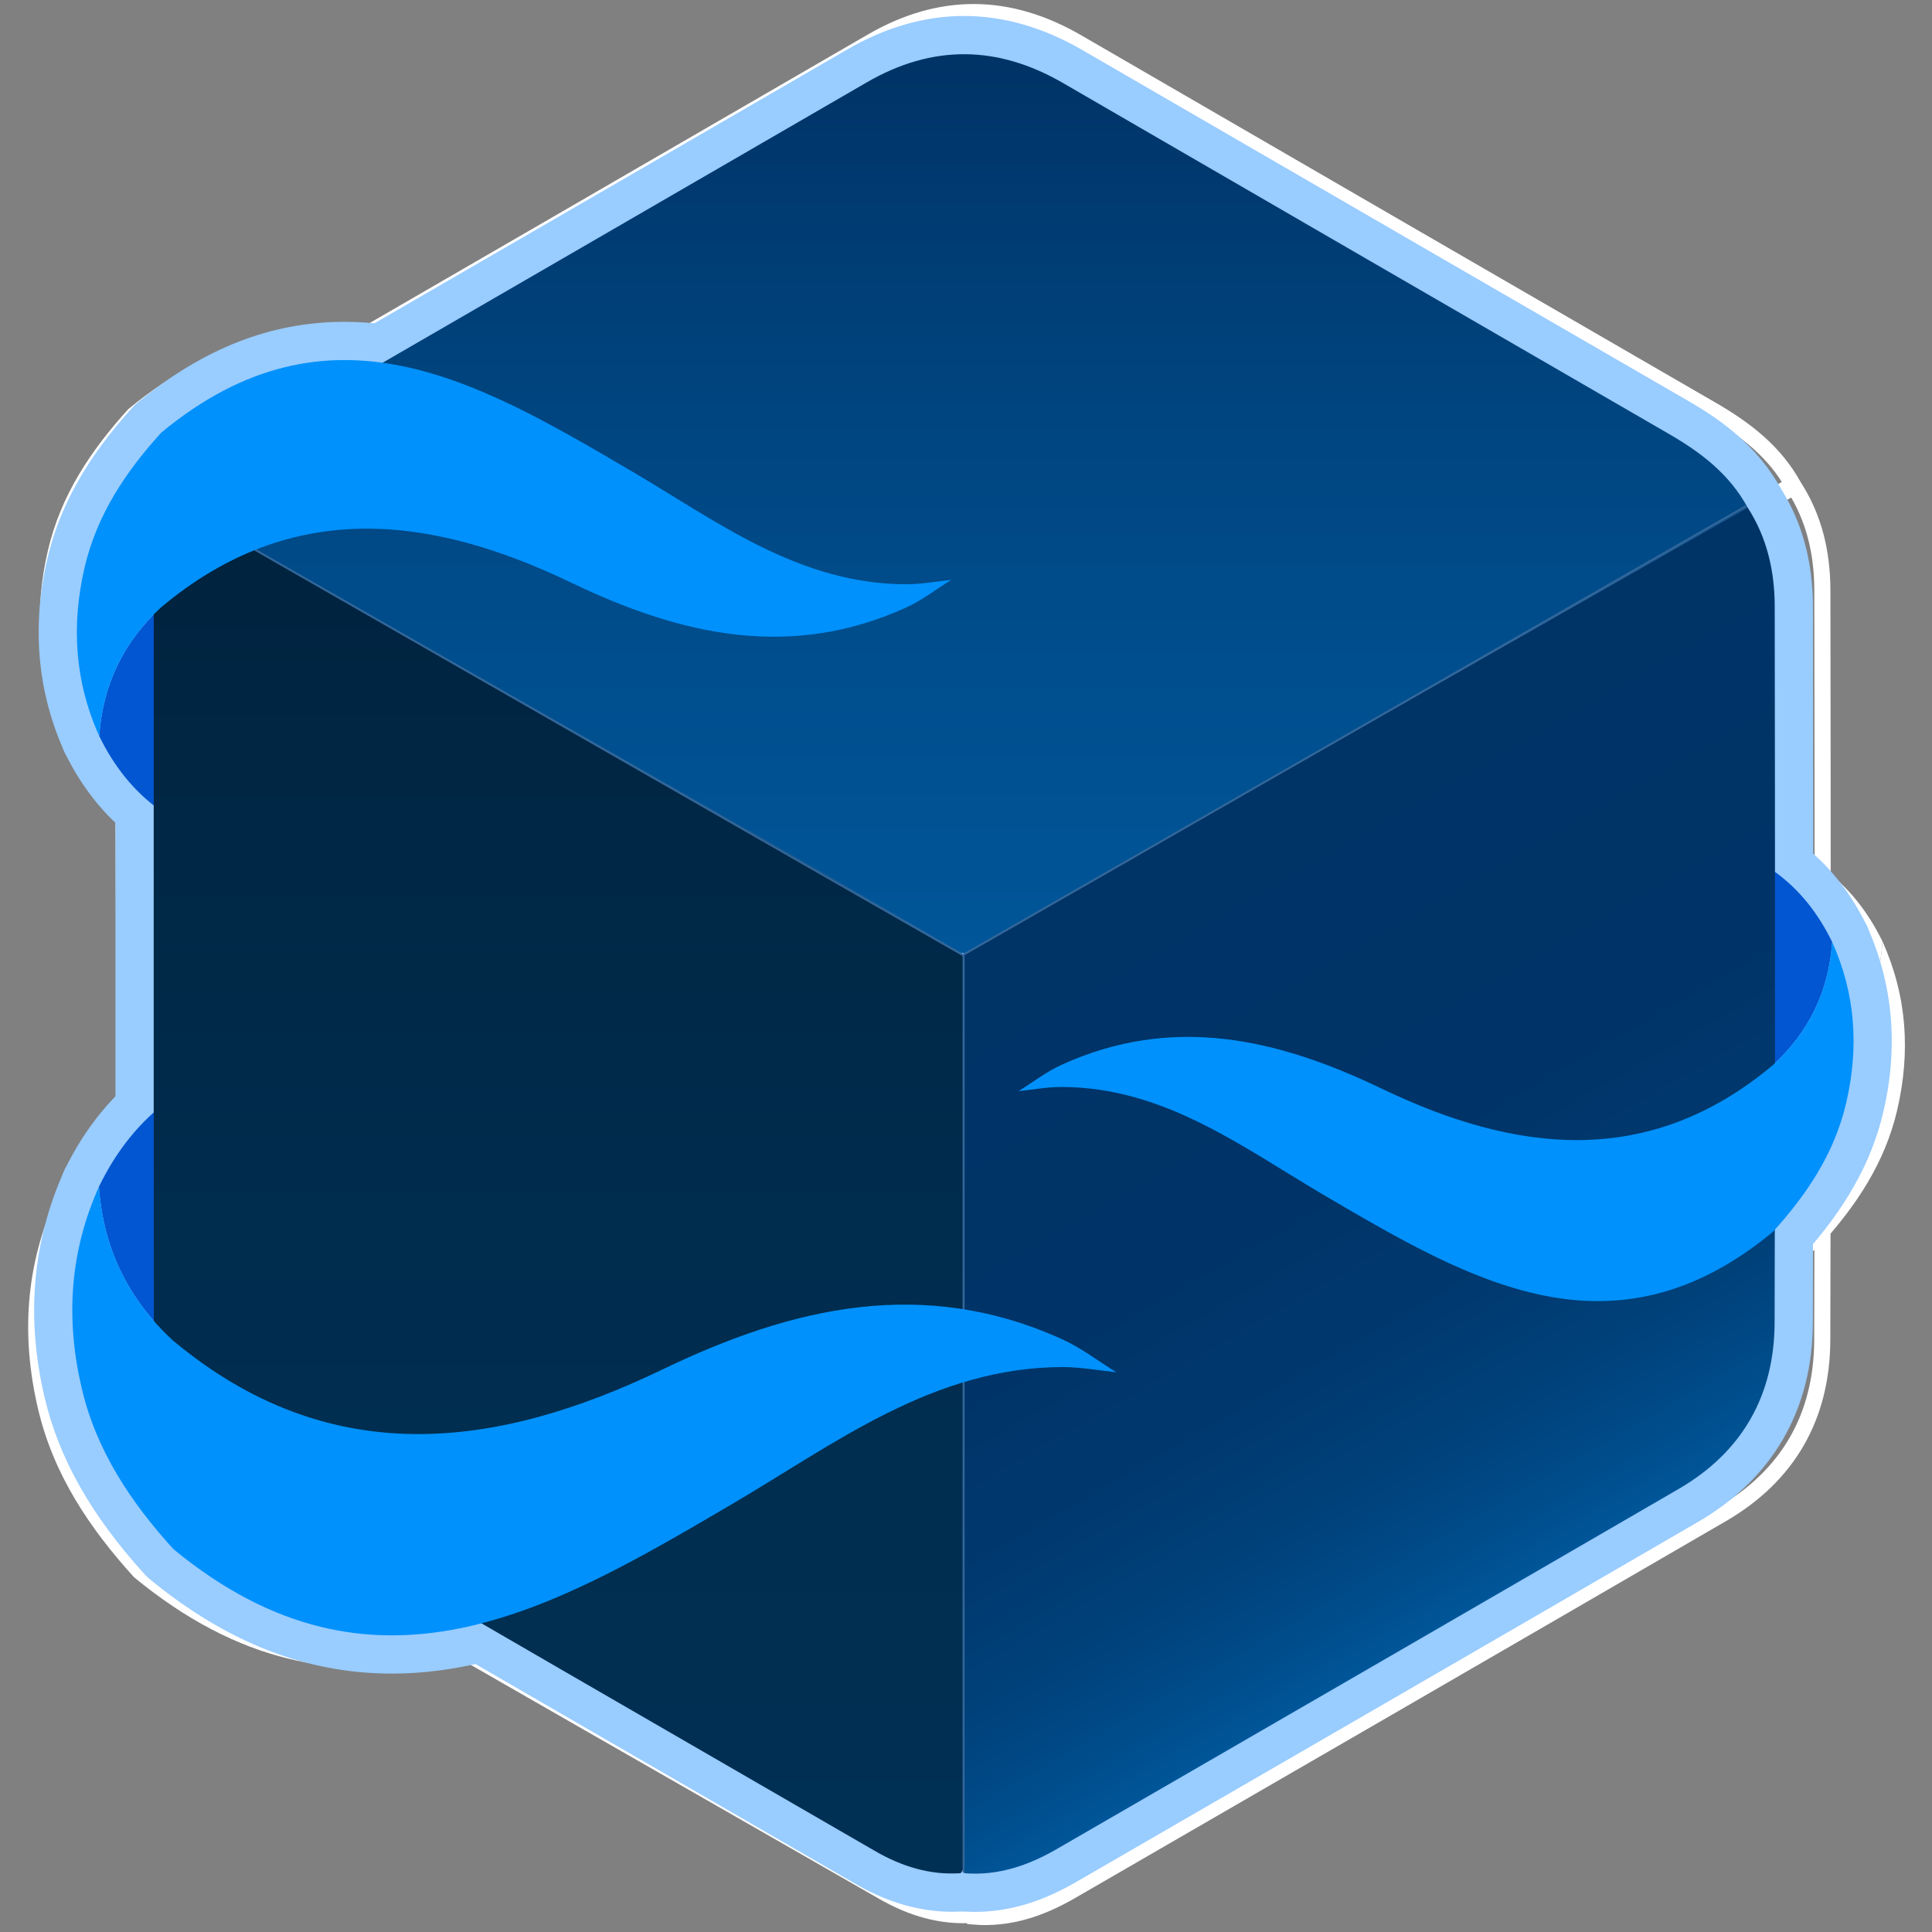 <?xml version="1.0"?>
<svg version="1.1" xmlns="http://www.w3.org/2000/svg" xmlns:xlink="http://www.w3.org/1999/xlink" width="480" height="480">
    <rect width="100%" height="100%" fill="#808080" stroke="none"/>
    <desc iVinci="yes" version="4.6" gridStep="20" showGrid="no" snapToGrid="no" codePlatform="0"/>
    <g id="Layer1" name="Layer 1" opacity="1">
        <g id="Shape1">
            <desc shapeID="1" type="0" basicInfo-basicType="0" basicInfo-roundedRectRadius="12" basicInfo-polygonSides="6" basicInfo-starPoints="5" bounding="rect(-7.878,-25.896,15.755,51.793)" text="" font-familyName="" font-pixelSize="20" font-bold="0" font-underline="0" font-alignment="1" strokeStyle="0" markerStart="0" markerEnd="0" shadowEnabled="0" shadowOffsetX="0" shadowOffsetY="2" shadowBlur="4" shadowOpacity="160" blurEnabled="0" blurRadius="4" transform="matrix(0.974,0,0,0.974,460.034,240.683)" pers-center="0,0" pers-size="0,0" pers-start="0,0" pers-end="0,0" locked="0" mesh="" flag=""/>
            <path id="shapePath1" d="M467.709,233.933 C466.842,246.638 461.706,257.282 452.358,265.915 C452.408,249.096 452.447,232.268 452.499,215.451 C459.226,220.24 464.113,226.562 467.709,233.933 Z" style="stroke:none;fill-rule:evenodd;fill:#ffffff;fill-opacity:1;"/>
        </g>
        <g id="Shape2">
            <desc shapeID="2" type="0" basicInfo-basicType="0" basicInfo-roundedRectRadius="12" basicInfo-polygonSides="6" basicInfo-starPoints="5" bounding="rect(-8.248,-27.116,16.496,54.233)" text="" font-familyName="" font-pixelSize="20" font-bold="0" font-underline="0" font-alignment="1" strokeStyle="0" markerStart="0" markerEnd="0" shadowEnabled="0" shadowOffsetX="0" shadowOffsetY="2" shadowBlur="4" shadowOpacity="160" blurEnabled="0" blurRadius="4" transform="matrix(0.974,0,0,0.974,23.75,173.554)" pers-center="0,0" pers-size="0,0" pers-start="0,0" pers-end="0,0" locked="0" mesh="" flag=""/>
            <path id="shapePath2" d="M15.714,180.619 C16.618,167.315 21.999,156.169 31.787,147.134 C31.734,164.743 31.695,182.364 31.642,199.975 C24.595,194.955 19.481,188.336 15.714,180.619 Z" style="stroke:none;fill-rule:evenodd;fill:#ffffff;fill-opacity:1;"/>
        </g>
        <g id="Shape3">
            <desc shapeID="3" type="0" basicInfo-basicType="0" basicInfo-roundedRectRadius="12" basicInfo-polygonSides="6" basicInfo-starPoints="5" bounding="rect(-9.862,-32.372,19.724,64.744)" text="" font-familyName="" font-pixelSize="20" font-bold="0" font-underline="0" font-alignment="1" strokeStyle="0" markerStart="0" markerEnd="0" shadowEnabled="0" shadowOffsetX="0" shadowOffsetY="2" shadowBlur="4" shadowOpacity="160" blurEnabled="0" blurRadius="4" transform="matrix(0.974,0,0,0.974,23.395,306.024)" pers-center="0,0" pers-size="0,0" pers-start="0,0" pers-end="0,0" locked="0" mesh="" flag=""/>
            <path id="shapePath3" d="M13.787,297.588 C14.882,313.486 21.315,326.779 33.004,337.565 C32.931,316.544 32.86,295.496 32.77,274.483 C24.374,280.479 18.256,288.371 13.787,297.588 Z" style="stroke:none;fill-rule:evenodd;fill:#ffffff;fill-opacity:1;"/>
        </g>
        <g id="Shape4">
            <desc shapeID="4" type="0" basicInfo-basicType="0" basicInfo-roundedRectRadius="12" basicInfo-polygonSides="6" basicInfo-starPoints="5" bounding="rect(-108.885,-181.865,217.771,363.731)" text="" font-familyName="" font-pixelSize="20" font-bold="0" font-underline="0" font-alignment="1" strokeStyle="0" markerStart="0" markerEnd="0" shadowEnabled="0" shadowOffsetX="0" shadowOffsetY="2" shadowBlur="4" shadowOpacity="160" blurEnabled="0" blurRadius="4" transform="matrix(0.974,0,0,0.974,136.553,298.618)" pers-center="0,0" pers-size="0,0" pers-start="0,0" pers-end="0,0" locked="0" mesh="" flag=""/>
            <path id="shapePath4" d="M241.749,475.729 C233.727,476.301 226.348,473.995 219.494,470.071 C165.127,438.967 110.782,407.815 56.47,376.613 C39.832,367.045 31.377,352.37 31.276,332.953 C30.947,271.043 30.734,209.134 30.463,147.225 C30.422,137.972 32.418,129.296 37.342,121.42 C38.064,121.771 38.806,122.083 39.505,122.475 C91.703,151.917 143.91,181.347 196.089,210.824 C211.02,219.255 225.875,227.826 240.762,236.339 C241.017,236.672 241.272,237.016 241.516,237.349 C241.571,238.662 241.673,239.976 241.678,241.291 C242.002,317.742 242.323,394.199 242.644,470.658 C242.649,471.968 242.558,473.277 242.52,474.596 C242.263,474.962 242.006,475.35 241.749,475.729 Z" style="stroke:#ffffff;stroke-opacity:1;stroke-width:4;stroke-linejoin:miter;stroke-miterlimit:2;stroke-linecap:butt;fill:none;"/>
        </g>
        <g id="Shape5">
            <desc shapeID="5" type="0" basicInfo-basicType="0" basicInfo-roundedRectRadius="12" basicInfo-polygonSides="6" basicInfo-starPoints="5" bounding="rect(-108.318,-182.376,216.635,364.752)" text="" font-familyName="" font-pixelSize="20" font-bold="0" font-underline="0" font-alignment="1" strokeStyle="0" markerStart="0" markerEnd="0" shadowEnabled="0" shadowOffsetX="0" shadowOffsetY="2" shadowBlur="4" shadowOpacity="160" blurEnabled="0" blurRadius="4" transform="matrix(0.974,0,0,0.974,347.312,298.584)" pers-center="0,0" pers-size="0,0" pers-start="0,0" pers-end="0,0" locked="0" mesh="" flag=""/>
            <path id="shapePath5" d="M241.779,475.041 C241.823,473.722 241.918,472.411 241.918,471.102 C241.92,394.643 241.92,318.187 241.918,241.734 C241.918,240.419 241.823,239.105 241.775,237.792 C241.92,237.512 241.987,237.213 241.972,236.898 C309.884,198.226 377.793,159.56 445.696,120.889 C450.769,128.704 452.744,137.478 452.76,146.652 C452.849,208.728 452.917,270.806 452.736,332.88 C452.681,352.023 444.171,366.698 427.764,376.214 C373.882,407.507 319.941,438.696 266.003,469.888 C258.582,474.178 250.698,476.87 241.988,476.168 C241.917,475.79 241.84,475.406 241.779,475.041 Z" style="stroke:#ffffff;stroke-opacity:1;stroke-width:4;stroke-linejoin:miter;stroke-miterlimit:2;stroke-linecap:butt;fill:none;"/>
        </g>
        <g id="Shape6">
            <desc shapeID="6" type="0" basicInfo-basicType="0" basicInfo-roundedRectRadius="12" basicInfo-polygonSides="6" basicInfo-starPoints="5" bounding="rect(-209.173,-120.03,418.345,240.06)" text="" font-familyName="" font-pixelSize="20" font-bold="0" font-underline="0" font-alignment="1" strokeStyle="0" markerStart="0" markerEnd="0" shadowEnabled="0" shadowOffsetX="0" shadowOffsetY="2" shadowBlur="4" shadowOpacity="160" blurEnabled="0" blurRadius="4" transform="matrix(0.974,0,0,0.974,241.891,119.949)" pers-center="0,0" pers-size="0,0" pers-start="0,0" pers-end="0,0" locked="0" mesh="" flag=""/>
            <path id="shapePath6" d="M445.695,120.889 C377.793,159.56 309.883,198.227 241.971,236.898 L241.506,236.768 L241.023,236.777 C226.17,228.203 211.351,219.569 196.457,211.075 C144.401,181.379 92.322,151.73 40.247,122.068 C39.549,121.673 38.807,121.358 38.087,121.005 C42.225,113.259 48.456,107.682 55.878,103.382 C109.44,72.361 163.029,41.39 216.569,10.334 C233.68,0.406 250.641,0.651 267.64,10.503 C320.183,40.949 372.725,71.408 425.3,101.808 C433.575,106.593 440.976,112.225 445.695,120.889 Z" style="stroke:#ffffff;stroke-opacity:1;stroke-width:4;stroke-linejoin:miter;stroke-miterlimit:2;stroke-linecap:butt;fill:none;"/>
        </g>
        <g id="Shape7">
            <desc shapeID="7" type="0" basicInfo-basicType="0" basicInfo-roundedRectRadius="12" basicInfo-polygonSides="6" basicInfo-starPoints="5" bounding="rect(0,-122.427,0,244.854)" text="" font-familyName="" font-pixelSize="20" font-bold="0" font-underline="0" font-alignment="1" strokeStyle="0" markerStart="0" markerEnd="0" shadowEnabled="0" shadowOffsetX="0" shadowOffsetY="2" shadowBlur="4" shadowOpacity="160" blurEnabled="0" blurRadius="4" transform="matrix(0.974,0,0,0.974,241.774,356.73)" pers-center="0,0" pers-size="0,0" pers-start="0,0" pers-end="0,0" locked="0" mesh="" flag=""/>
            <path id="shapePath7" d="M241.774,237.446 L241.774,476.015 " style="stroke:#ffffff;stroke-opacity:1;stroke-width:4;stroke-linejoin:miter;stroke-miterlimit:2;stroke-linecap:butt;fill-rule:nonzero;fill:#cc9966;fill-opacity:1;"/>
        </g>
        <g id="Shape8">
            <desc shapeID="8" type="0" basicInfo-basicType="0" basicInfo-roundedRectRadius="12" basicInfo-polygonSides="6" basicInfo-starPoints="5" bounding="rect(-104.647,-59.991,209.295,119.982)" text="" font-familyName="" font-pixelSize="20" font-bold="0" font-underline="0" font-alignment="1" strokeStyle="0" markerStart="0" markerEnd="0" shadowEnabled="0" shadowOffsetX="0" shadowOffsetY="2" shadowBlur="4" shadowOpacity="160" blurEnabled="0" blurRadius="4" transform="matrix(0.974,0,0,0.974,343.335,178.995)" pers-center="0,0" pers-size="0,0" pers-start="0,0" pers-end="0,0" locked="0" mesh="" flag=""/>
            <path id="shapePath8" d="M241.373,237.446 L445.296,120.543 " style="stroke:#ffffff;stroke-opacity:1;stroke-width:4;stroke-linejoin:miter;stroke-miterlimit:2;stroke-linecap:butt;fill:none;"/>
        </g>
        <g id="Shape9">
            <desc shapeID="9" type="0" basicInfo-basicType="0" basicInfo-roundedRectRadius="12" basicInfo-polygonSides="6" basicInfo-starPoints="5" bounding="rect(-104.317,-59.733,208.634,119.465)" text="" font-familyName="" font-pixelSize="20" font-bold="0" font-underline="0" font-alignment="1" strokeStyle="0" markerStart="0" markerEnd="0" shadowEnabled="0" shadowOffsetX="0" shadowOffsetY="2" shadowBlur="4" shadowOpacity="160" blurEnabled="0" blurRadius="4" transform="matrix(0.974,0,0,0.974,140.134,179.246)" pers-center="0,0" pers-size="0,0" pers-start="0,0" pers-end="0,0" locked="0" mesh="" flag=""/>
            <path id="shapePath9" d="M241.774,237.446 L38.495,121.047 " style="stroke:#ffffff;stroke-opacity:1;stroke-width:4;stroke-linejoin:miter;stroke-miterlimit:2;stroke-linecap:butt;fill:none;"/>
        </g>
        <g id="Shape10">
            <desc shapeID="10" type="0" basicInfo-basicType="0" basicInfo-roundedRectRadius="12" basicInfo-polygonSides="6" basicInfo-starPoints="5" bounding="rect(-116.719,-50.197,233.439,100.394)" text="" font-familyName="" font-pixelSize="20" font-bold="0" font-underline="0" font-alignment="1" strokeStyle="0" markerStart="0" markerEnd="0" shadowEnabled="0" shadowOffsetX="0" shadowOffsetY="2" shadowBlur="4" shadowOpacity="160" blurEnabled="0" blurRadius="4" transform="matrix(0.974,0,0,0.974,123.61,131.711)" pers-center="0,0" pers-size="0,0" pers-start="0,0" pers-end="0,0" locked="0" mesh="" flag=""/>
            <path id="shapePath10" d="M31.871,101.652 C75.502,65.603 114.27,88.331 153.403,111.242 C176.076,124.503 197.556,141.171 225.788,141.12 C229.632,141.109 233.478,140.388 237.334,139.99 C233.446,142.396 229.792,145.262 225.668,147.144 C195.444,160.917 166.959,154.378 138.428,140.68 C102.014,123.184 65.729,118.657 31.788,147.135 C22,156.17 16.619,167.316 15.715,180.62 C9.336,166.437 8.395,151.839 11.908,136.747 C15.108,123.026 22.604,111.857 31.871,101.652 Z" style="stroke:none;fill-rule:evenodd;fill:#ffffff;fill-opacity:1;"/>
        </g>
        <g id="Shape11">
            <desc shapeID="11" type="0" basicInfo-basicType="0" basicInfo-roundedRectRadius="12" basicInfo-polygonSides="6" basicInfo-starPoints="5" bounding="rect(-139.358,-59.892,278.715,119.784)" text="" font-familyName="" font-pixelSize="20" font-bold="0" font-underline="0" font-alignment="1" strokeStyle="0" markerStart="0" markerEnd="0" shadowEnabled="0" shadowOffsetX="0" shadowOffsetY="2" shadowBlur="4" shadowOpacity="160" blurEnabled="0" blurRadius="4" transform="matrix(0.974,0,0,0.974,142.781,355.944)" pers-center="0,0" pers-size="0,0" pers-start="0,0" pers-end="0,0" locked="0" mesh="" flag=""/>
            <path id="shapePath11" d="M33.294,391.855 C85.432,434.83 131.691,407.666 178.395,380.273 C205.453,364.4 231.095,344.483 264.77,344.509 C269.365,344.524 273.956,345.378 278.562,345.848 C273.909,342.986 269.542,339.577 264.627,337.339 C228.526,320.919 194.529,328.747 160.482,345.148 C117.025,366.063 73.712,371.506 33.146,337.566 C21.457,326.78 15.023,313.487 13.928,297.589 C6.328,314.527 5.22,331.964 9.434,349.968 C13.275,366.341 22.239,379.672 33.294,391.855 Z" style="stroke:none;fill-rule:evenodd;fill:#ffffff;fill-opacity:1;"/>
        </g>
        <g id="Shape12">
            <desc shapeID="12" type="0" basicInfo-basicType="0" basicInfo-roundedRectRadius="12" basicInfo-polygonSides="6" basicInfo-starPoints="5" bounding="rect(-111.465,-47.94,222.93,95.879)" text="" font-familyName="" font-pixelSize="20" font-bold="0" font-underline="0" font-alignment="1" strokeStyle="0" markerStart="0" markerEnd="0" shadowEnabled="0" shadowOffsetX="0" shadowOffsetY="2" shadowBlur="4" shadowOpacity="160" blurEnabled="0" blurRadius="4" transform="matrix(0.974,0,0,0.974,364.67,280.641)" pers-center="0,0" pers-size="0,0" pers-start="0,0" pers-end="0,0" locked="0" mesh="" flag=""/>
            <path id="shapePath12" d="M452.278,309.349 C410.61,343.775 373.587,322.074 336.208,300.19 C314.559,287.527 294.044,271.609 267.091,271.658 C263.414,271.668 259.741,272.358 256.066,272.734 C259.768,270.44 263.266,267.703 267.203,265.905 C296.064,252.752 323.269,258.995 350.517,272.075 C385.294,288.784 419.944,293.107 452.359,265.914 C461.707,257.281 466.843,246.637 467.71,233.932 C473.798,247.479 474.7,261.419 471.343,275.831 C468.287,288.933 461.126,299.599 452.278,309.349 Z" style="stroke:none;fill-rule:evenodd;fill:#ffffff;fill-opacity:1;"/>
        </g>
        <g id="Shape13">
            <desc shapeID="13" type="0" basicInfo-basicType="0" basicInfo-roundedRectRadius="12" basicInfo-polygonSides="6" basicInfo-starPoints="5" bounding="rect(-17.718,-35.368,35.436,70.736)" text="" font-familyName="" font-pixelSize="20" font-bold="0" font-underline="0" font-alignment="1" strokeStyle="0" markerStart="0" markerEnd="0" shadowEnabled="0" shadowOffsetX="0" shadowOffsetY="2" shadowBlur="4" shadowOpacity="160" blurEnabled="0" blurRadius="4" transform="matrix(0.95,0,0,0.95,447.867,240.479)" pers-center="0,0" pers-size="0,0" pers-start="0,0" pers-end="0,0" locked="0" mesh="" flag=""/>
            <path id="shapePath13" d="M440.534,274.073 C439.242,274.073 437.942,273.81 436.713,273.269 C433.253,271.749 431.026,268.322 431.037,264.545 C431.066,255.469 431.09,246.391 431.114,237.313 L431.173,216.355 C431.184,212.805 433.172,209.558 436.329,207.935 C437.698,207.232 439.188,206.885 440.671,206.885 C442.609,206.885 444.537,207.478 446.177,208.643 C453.492,213.846 459.4,220.987 463.734,229.869 C464.463,231.362 464.787,233.022 464.674,234.679 C463.685,249.226 457.731,261.633 446.977,271.557 C445.187,273.207 442.875,274.073 440.534,274.073 Z" style="stroke:none;fill-rule:nonzero;fill:#99ccff;fill-opacity:1;"/>
        </g>
        <g id="Shape14">
            <desc shapeID="14" type="0" basicInfo-basicType="0" basicInfo-roundedRectRadius="12" basicInfo-polygonSides="6" basicInfo-starPoints="5" bounding="rect(-18.081,-36.566,36.162,73.133)" text="" font-familyName="" font-pixelSize="20" font-bold="0" font-underline="0" font-alignment="1" strokeStyle="0" markerStart="0" markerEnd="0" shadowEnabled="0" shadowOffsetX="0" shadowOffsetY="2" shadowBlur="4" shadowOpacity="160" blurEnabled="0" blurRadius="4" transform="matrix(0.95,0,0,0.95,32.333,176.134)" pers-center="0,0" pers-size="0,0" pers-start="0,0" pers-end="0,0" locked="0" mesh="" flag=""/>
            <path id="shapePath14" d="M39.872,210.867 C37.931,210.867 36,210.273 34.359,209.104 C26.757,203.687 20.621,196.266 16.121,187.046 C15.392,185.553 15.067,183.894 15.18,182.236 C16.207,167.121 22.393,154.23 33.567,143.919 C35.357,142.268 37.668,141.402 40.01,141.402 C41.302,141.402 42.602,141.665 43.831,142.206 C47.29,143.726 49.518,147.151 49.507,150.929 C49.507,150.929 49.395,192.496 49.369,201.399 C49.358,204.949 47.367,208.198 44.208,209.82 C42.843,210.52 41.355,210.867 39.872,210.867 Z" style="stroke:none;fill-rule:nonzero;fill:#99ccff;fill-opacity:1;"/>
        </g>
        <g id="Shape15">
            <desc shapeID="15" type="0" basicInfo-basicType="0" basicInfo-roundedRectRadius="12" basicInfo-polygonSides="6" basicInfo-starPoints="5" bounding="rect(-19.662,-41.717,39.324,83.433)" text="" font-familyName="" font-pixelSize="20" font-bold="0" font-underline="0" font-alignment="1" strokeStyle="0" markerStart="0" markerEnd="0" shadowEnabled="0" shadowOffsetX="0" shadowOffsetY="2" shadowBlur="4" shadowOpacity="160" blurEnabled="0" blurRadius="4" transform="matrix(0.95,0,0,0.95,33.759,302.889)" pers-center="0,0" pers-size="0,0" pers-start="0,0" pers-end="0,0" locked="0" mesh="" flag=""/>
            <path id="shapePath15" d="M42.938,342.513 C40.595,342.513 38.284,341.646 36.495,339.995 C23.509,328.01 16.312,313.034 15.106,295.484 C14.992,293.832 15.313,292.18 16.035,290.689 C21.221,279.989 28.339,271.357 37.189,265.034 C38.831,263.861 40.767,263.265 42.711,263.265 C44.189,263.265 45.673,263.609 47.038,264.308 C50.199,265.925 52.194,269.171 52.209,272.721 C52.282,289.277 52.34,305.858 52.398,322.425 L52.435,332.981 C52.448,336.76 50.22,340.186 46.761,341.708 C45.532,342.249 44.231,342.513 42.938,342.513 Z" style="stroke:none;fill-rule:nonzero;fill:#99ccff;fill-opacity:1;"/>
        </g>
        <g id="Shape16">
            <desc shapeID="16" type="0" basicInfo-basicType="0" basicInfo-roundedRectRadius="12" basicInfo-polygonSides="6" basicInfo-starPoints="5" bounding="rect(-10.508,-10.568,21.015,21.136)" text="" font-familyName="" font-pixelSize="20" font-bold="0" font-underline="0" font-alignment="1" strokeStyle="0" markerStart="0" markerEnd="0" shadowEnabled="0" shadowOffsetX="0" shadowOffsetY="2" shadowBlur="4" shadowOpacity="160" blurEnabled="0" blurRadius="4" transform="matrix(0.95,0,0,0.95,428.894,204.957)" pers-center="0,0" pers-size="0,0" pers-start="0,0" pers-end="0,0" locked="0" mesh="" flag=""/>
            <path id="shapePath16" d="M428.626,214.995 C428.004,214.995 427.378,214.934 426.752,214.808 C423.029,214.059 420.11,211.165 419.33,207.448 C419.238,207.017 419.154,206.587 419.073,206.154 C418.561,203.395 419.294,200.551 421.077,198.385 C422.86,196.218 425.51,194.951 428.315,194.923 C428.667,194.919 429.018,194.919 429.376,194.919 C432.948,194.919 436.219,196.923 437.84,200.107 C439.461,203.291 439.159,207.115 437.058,210.003 C436.904,210.214 436.759,210.429 436.613,210.641 L436.441,210.889 C434.649,213.491 431.708,214.995 428.626,214.995 Z" style="stroke:none;fill-rule:nonzero;fill:#99ccff;fill-opacity:1;"/>
        </g>
        <g id="Shape17">
            <desc shapeID="17" type="0" basicInfo-basicType="0" basicInfo-roundedRectRadius="12" basicInfo-polygonSides="6" basicInfo-starPoints="5" bounding="rect(-115.998,-188.608,231.995,377.216)" text="" font-familyName="" font-pixelSize="20" font-bold="0" font-underline="0" font-alignment="1" strokeStyle="0" markerStart="0" markerEnd="0" shadowEnabled="0" shadowOffsetX="0" shadowOffsetY="2" shadowBlur="4" shadowOpacity="160" blurEnabled="0" blurRadius="4" transform="matrix(0.95,0,0,0.95,138.865,295.82)" pers-center="0,0" pers-size="0,0" pers-start="0,0" pers-end="0,0" locked="0" mesh="" flag=""/>
            <path id="shapePath17" d="M236.483,474.968 C228.539,474.968 220.531,472.664 212.681,468.122 C159.199,437.226 106.933,406.97 57.342,378.199 C38.64,367.346 28.744,350.055 28.721,328.196 C28.678,288.698 28.684,248.545 28.69,209.713 C28.693,190.074 28.696,170.435 28.693,150.797 C28.689,139.656 31.426,129.665 36.831,121.103 C38.625,118.261 41.701,116.673 44.87,116.673 C46.291,116.673 47.73,116.992 49.082,117.663 C49.261,117.752 49.443,117.836 49.624,117.922 C50.17,118.179 50.851,118.499 51.592,118.917 L85.234,138.079 C123.772,160.028 162.308,181.976 200.83,203.952 C210.766,209.616 220.821,215.437 230.544,221.068 C234.841,223.556 239.139,226.044 243.438,228.526 C244.551,229.168 245.521,230.03 246.292,231.058 C246.553,231.408 246.817,231.767 247.071,232.116 C248.182,233.636 248.816,235.452 248.892,237.334 L248.941,238.365 C248.987,239.303 249.039,240.366 249.039,241.484 C249.046,314.507 249.046,387.532 249.039,460.561 C249.039,461.617 248.992,462.622 248.95,463.509 C248.932,463.89 248.914,464.273 248.901,464.656 C248.835,466.521 248.222,468.325 247.138,469.842 C247.017,470.012 246.899,470.186 246.782,470.361 L246.494,470.782 C244.85,473.173 242.202,474.68 239.306,474.876 C238.37,474.936 237.419,474.968 236.483,474.968 Z" style="stroke:none;fill-rule:nonzero;fill:#99ccff;fill-opacity:1;"/>
        </g>
        <g id="Shape18">
            <desc shapeID="18" type="0" basicInfo-basicType="0" basicInfo-roundedRectRadius="12" basicInfo-polygonSides="6" basicInfo-starPoints="5" bounding="rect(-116.125,-188.68,232.249,377.361)" text="" font-familyName="" font-pixelSize="20" font-bold="0" font-underline="0" font-alignment="1" strokeStyle="0" markerStart="0" markerEnd="0" shadowEnabled="0" shadowOffsetX="0" shadowOffsetY="2" shadowBlur="4" shadowOpacity="160" blurEnabled="0" blurRadius="4" transform="matrix(0.95,0,0,0.95,340.204,295.784)" pers-center="0,0" pers-size="0,0" pers-start="0,0" pers-end="0,0" locked="0" mesh="" flag=""/>
            <path id="shapePath18" d="M242.242,475 C241.116,475 239.974,474.954 238.849,474.863 C234.597,474.52 231.096,471.386 230.287,467.199 C230.209,466.798 230.132,466.39 230.062,465.999 C229.942,465.334 229.893,464.659 229.918,463.984 C229.934,463.526 229.955,463.069 229.977,462.615 C230.009,461.927 230.045,461.243 230.045,460.558 C230.051,387.53 230.051,314.507 230.045,241.483 C230.045,240.833 230.007,240.088 229.969,239.301 C229.949,238.902 229.929,238.503 229.913,238.104 C229.873,237.13 229.984,236.158 230.237,235.225 C230.721,232.476 232.401,230.033 234.893,228.615 L429.474,117.814 C430.955,116.97 432.57,116.568 434.166,116.568 C437.284,116.568 440.329,118.104 442.141,120.896 C447.615,129.33 450.4,139.342 450.421,150.653 C450.509,216.623 450.562,271.608 450.396,328.569 C450.336,350.194 440.451,367.339 421.811,378.151 C369.704,408.406 317.643,438.508 267.297,467.62 C258.717,472.585 250.52,475 242.242,475 Z" style="stroke:none;fill-rule:nonzero;fill:#99ccff;fill-opacity:1;"/>
        </g>
        <g id="Shape19">
            <desc shapeID="19" type="0" basicInfo-basicType="0" basicInfo-roundedRectRadius="12" basicInfo-polygonSides="6" basicInfo-starPoints="5" bounding="rect(-214.936,-127.599,429.872,255.198)" text="" font-familyName="" font-pixelSize="20" font-bold="0" font-underline="0" font-alignment="1" strokeStyle="0" markerStart="0" markerEnd="0" shadowEnabled="0" shadowOffsetX="0" shadowOffsetY="2" shadowBlur="4" shadowOpacity="160" blurEnabled="0" blurRadius="4" transform="matrix(0.95,0,0,0.95,239.52,125.167)" pers-center="0,0" pers-size="0,0" pers-start="0,0" pers-end="0,0" locked="0" mesh="" flag=""/>
            <path id="shapePath19" d="M239.593,246.366 C239.035,246.366 238.475,246.317 237.92,246.218 C236.522,246.104 235.162,245.682 233.942,244.976 C229.636,242.491 225.333,239.999 221.03,237.508 C211.332,231.893 201.303,226.087 191.42,220.452 C152.902,198.48 114.373,176.536 75.842,154.591 L42.224,135.443 C42.025,135.33 41.776,135.223 41.532,135.107 C41.235,134.969 40.939,134.828 40.645,134.683 C38.343,133.541 36.602,131.517 35.818,129.069 C35.034,126.623 35.275,123.962 36.486,121.696 C40.98,113.286 47.721,106.557 57.092,101.124 C75.987,90.181 94.883,79.245 113.78,68.309 C146.048,49.635 178.316,30.961 210.564,12.255 C220.044,6.757 229.782,3.969 239.509,3.969 C249.325,3.969 259.206,6.811 268.875,12.415 L291.293,25.406 C333.291,49.743 376.719,74.91 419.451,99.618 C427.019,103.994 436.483,110.438 442.517,121.523 C444.991,126.068 443.373,131.757 438.875,134.318 L244.294,245.122 C242.848,245.945 241.227,246.366 239.593,246.366 Z" style="stroke:none;fill-rule:nonzero;fill:#99ccff;fill-opacity:1;"/>
        </g>
        <g id="Shape20">
            <desc shapeID="20" type="0" basicInfo-basicType="0" basicInfo-roundedRectRadius="12" basicInfo-polygonSides="6" basicInfo-starPoints="5" bounding="rect(-10,-129.947,20,259.894)" text="" font-familyName="" font-pixelSize="20" font-bold="0" font-underline="0" font-alignment="1" strokeStyle="0" markerStart="0" markerEnd="0" shadowEnabled="0" shadowOffsetX="0" shadowOffsetY="2" shadowBlur="4" shadowOpacity="160" blurEnabled="0" blurRadius="4" transform="matrix(0.95,0,0,0.95,239.404,351.32)" pers-center="0,0" pers-size="0,0" pers-start="0,0" pers-end="0,0" locked="0" mesh="" flag=""/>
            <path id="shapePath20" d="M239.404,474.749 C234.158,474.749 229.906,470.496 229.906,465.251 L229.906,237.39 C229.906,232.144 234.158,227.892 239.404,227.892 C244.65,227.892 248.903,232.144 248.903,237.39 L248.903,465.252 C248.903,470.497 244.649,474.749 239.404,474.749 Z" style="stroke:none;fill-rule:nonzero;fill:#99ccff;fill-opacity:1;"/>
        </g>
        <g id="Shape21">
            <desc shapeID="21" type="0" basicInfo-basicType="0" basicInfo-roundedRectRadius="12" basicInfo-polygonSides="6" basicInfo-starPoints="5" bounding="rect(-112.528,-68.778,225.056,137.556)" text="" font-familyName="" font-pixelSize="20" font-bold="0" font-underline="0" font-alignment="1" strokeStyle="0" markerStart="0" markerEnd="0" shadowEnabled="0" shadowOffsetX="0" shadowOffsetY="2" shadowBlur="4" shadowOpacity="160" blurEnabled="0" blurRadius="4" transform="matrix(0.95,0,0,0.95,336.407,181.561)" pers-center="0,0" pers-size="0,0" pers-start="0,0" pers-end="0,0" locked="0" mesh="" flag=""/>
            <path id="shapePath21" d="M239.033,246.889 C235.74,246.889 232.539,245.175 230.784,242.114 C228.174,237.562 229.749,231.758 234.3,229.149 L429.067,117.493 C433.62,114.883 439.423,116.458 442.032,121.009 C444.64,125.561 443.066,131.364 438.515,133.973 L243.749,245.63 C242.259,246.484 240.635,246.889 239.033,246.889 Z" style="stroke:none;fill-rule:nonzero;fill:#99ccff;fill-opacity:1;"/>
        </g>
        <g id="Shape22">
            <desc shapeID="22" type="0" basicInfo-basicType="0" basicInfo-roundedRectRadius="12" basicInfo-polygonSides="6" basicInfo-starPoints="5" bounding="rect(-112.204,-68.524,224.408,137.047)" text="" font-familyName="" font-pixelSize="20" font-bold="0" font-underline="0" font-alignment="1" strokeStyle="0" markerStart="0" markerEnd="0" shadowEnabled="0" shadowOffsetX="0" shadowOffsetY="2" shadowBlur="4" shadowOpacity="160" blurEnabled="0" blurRadius="4" transform="matrix(0.95,0,0,0.95,142.327,181.804)" pers-center="0,0" pers-size="0,0" pers-start="0,0" pers-end="0,0" locked="0" mesh="" flag=""/>
            <path id="shapePath22" d="M239.395,246.89 C237.794,246.89 236.172,246.485 234.684,245.633 L40.532,134.46 C35.98,131.852 34.402,126.05 37.009,121.497 C39.615,116.946 45.417,115.368 49.971,117.974 L244.123,229.147 C248.675,231.755 250.252,237.557 247.646,242.11 C245.893,245.174 242.69,246.89 239.395,246.89 Z" style="stroke:none;fill-rule:nonzero;fill:#99ccff;fill-opacity:1;"/>
        </g>
        <g id="Shape23">
            <desc shapeID="23" type="0" basicInfo-basicType="0" basicInfo-roundedRectRadius="12" basicInfo-polygonSides="6" basicInfo-starPoints="5" bounding="rect(-124.348,-59.179,248.696,118.358)" text="" font-familyName="" font-pixelSize="20" font-bold="0" font-underline="0" font-alignment="1" strokeStyle="0" markerStart="0" markerEnd="0" shadowEnabled="0" shadowOffsetX="0" shadowOffsetY="2" shadowBlur="4" shadowOpacity="160" blurEnabled="0" blurRadius="4" transform="matrix(0.95,0,0,0.95,127.718,136.167)" pers-center="0,0" pers-size="0,0" pers-start="0,0" pers-end="0,0" locked="0" mesh="" flag=""/>
            <path id="shapePath23" d="M24.653,192.378 C20.969,192.378 17.547,190.229 15.994,186.775 C9.267,171.815 7.846,155.683 11.769,138.825 C14.834,125.69 21.597,113.695 33.056,101.073 C33.361,100.737 33.69,100.423 34.039,100.135 C50.474,86.557 67.339,79.957 85.6,79.957 C112.348,79.957 137.034,94.411 160.909,108.388 C164.637,110.569 168.297,112.82 171.837,114.997 C189.107,125.62 205.42,135.654 225.171,135.654 L225.282,135.654 C227.213,135.649 229.389,135.367 231.693,135.068 C232.909,134.911 234.127,134.754 235.346,134.628 C235.677,134.594 236.007,134.576 236.334,134.576 C240.356,134.576 243.993,137.13 245.317,141.004 C246.748,145.194 245.096,149.817 241.332,152.149 C240.288,152.796 239.224,153.51 238.097,154.264 C235.48,156.017 232.513,158.004 229.135,159.548 C217.276,164.951 204.871,167.69 192.259,167.691 C175.525,167.692 158.204,163.118 137.751,153.299 C120.308,144.918 105.059,140.844 91.13,140.844 C74.811,140.844 60.141,146.467 46.29,158.031 C38.803,165.006 34.826,173.347 34.134,183.525 C33.839,187.872 30.623,191.461 26.334,192.231 C25.771,192.33 25.209,192.378 24.653,192.378 Z" style="stroke:none;fill-rule:nonzero;fill:#99ccff;fill-opacity:1;"/>
        </g>
        <g id="Shape24">
            <desc shapeID="24" type="0" basicInfo-basicType="0" basicInfo-roundedRectRadius="12" basicInfo-polygonSides="6" basicInfo-starPoints="5" bounding="rect(-146.526,-68.68,293.052,137.36)" text="" font-familyName="" font-pixelSize="20" font-bold="0" font-underline="0" font-alignment="1" strokeStyle="0" markerStart="0" markerEnd="0" shadowEnabled="0" shadowOffsetX="0" shadowOffsetY="2" shadowBlur="4" shadowOpacity="160" blurEnabled="0" blurRadius="4" transform="matrix(0.95,0,0,0.95,147.66,350.567)" pers-center="0,0" pers-size="0,0" pers-start="0,0" pers-end="0,0" locked="0" mesh="" flag=""/>
            <path id="shapePath24" d="M97.369,415.802 C76.038,415.8 56.304,408.079 37.034,392.197 C36.681,391.905 36.348,391.588 36.041,391.249 C22.582,376.414 14.639,362.362 11.043,347.026 C6.425,327.307 8.064,308.439 15.915,290.943 C17.467,287.485 20.891,285.332 24.577,285.332 C25.131,285.332 25.689,285.381 26.25,285.48 C30.539,286.246 33.758,289.832 34.057,294.179 C34.928,306.832 39.885,317.203 49.212,325.879 C66.101,339.952 83.994,346.793 103.909,346.793 C120.844,346.792 139.335,341.854 160.436,331.697 C184.606,320.053 205.051,314.629 224.776,314.629 C239.537,314.629 254.066,317.834 267.958,324.153 C271.831,325.914 275.142,328.122 278.345,330.257 C279.721,331.175 281.021,332.042 282.314,332.836 C286.087,335.158 287.755,339.778 286.333,343.973 C285.016,347.86 281.374,350.426 277.342,350.426 C277.022,350.426 276.699,350.409 276.374,350.376 C274.896,350.226 273.42,350.038 271.945,349.848 C269.16,349.49 266.531,349.153 264.119,349.142 C239.963,349.142 220.241,361.305 199.362,374.181 C195.164,376.77 190.824,379.447 186.473,381.998 C158.098,398.64 128.833,415.801 97.376,415.801 C97.373,415.802 97.373,415.802 97.369,415.802 Z" style="stroke:none;fill-rule:nonzero;fill:#99ccff;fill-opacity:1;"/>
        </g>
        <g id="Shape25">
            <desc shapeID="25" type="0" basicInfo-basicType="0" basicInfo-roundedRectRadius="12" basicInfo-polygonSides="6" basicInfo-starPoints="5" bounding="rect(-119.201,-56.968,238.402,113.936)" text="" font-familyName="" font-pixelSize="20" font-bold="0" font-underline="0" font-alignment="1" strokeStyle="0" markerStart="0" markerEnd="0" shadowEnabled="0" shadowOffsetX="0" shadowOffsetY="2" shadowBlur="4" shadowOpacity="160" blurEnabled="0" blurRadius="4" transform="matrix(0.95,0,0,0.95,356.778,278.645)" pers-center="0,0" pers-size="0,0" pers-start="0,0" pers-end="0,0" locked="0" mesh="" flag=""/>
            <path id="shapePath25" d="M396.996,332.756 C371.338,332.756 347.712,318.924 324.864,305.548 C321.292,303.459 317.795,301.308 314.413,299.227 C297.971,289.113 282.442,279.558 263.707,279.558 L263.602,279.558 C261.804,279.563 259.754,279.83 257.583,280.112 C256.401,280.266 255.217,280.419 254.034,280.541 C253.704,280.575 253.376,280.593 253.051,280.593 C249.029,280.593 245.393,278.039 244.068,274.167 C242.637,269.98 244.285,265.36 248.045,263.025 C249.026,262.415 250.03,261.743 251.093,261.031 C253.619,259.338 256.481,257.42 259.753,255.927 C271.129,250.743 283.032,248.116 295.135,248.116 C311.184,248.116 327.784,252.496 347.378,261.903 C363.98,269.878 378.482,273.756 391.719,273.756 C407.195,273.756 421.112,268.419 434.254,257.447 C441.318,250.864 445.069,242.993 445.722,233.39 C446.017,229.043 449.231,225.454 453.521,224.685 C454.083,224.584 454.647,224.535 455.202,224.535 C458.886,224.535 462.306,226.684 463.86,230.136 C470.326,244.505 471.693,260.004 467.922,276.202 C464.979,288.817 458.488,300.333 447.493,312.449 C447.188,312.785 446.86,313.1 446.509,313.389 C430.734,326.42 414.538,332.756 396.996,332.756 Z" style="stroke:none;fill-rule:nonzero;fill:#99ccff;fill-opacity:1;"/>
        </g>
        <g id="Shape26">
            <desc shapeID="26" type="0" basicInfo-basicType="0" basicInfo-roundedRectRadius="12" basicInfo-polygonSides="6" basicInfo-starPoints="5" bounding="rect(-7.719,-25.369,15.437,50.737)" text="" font-familyName="" font-pixelSize="20" font-bold="0" font-underline="0" font-alignment="1" strokeStyle="0" markerStart="0" markerEnd="0" shadowEnabled="0" shadowOffsetX="0" shadowOffsetY="2" shadowBlur="4" shadowOpacity="160" blurEnabled="0" blurRadius="4" transform="matrix(0.95,0,0,0.95,447.866,240.478)" pers-center="0,0" pers-size="0,0" pers-start="0,0" pers-end="0,0" locked="0" mesh="" flag=""/>
            <path id="shapePath26" d="M455.197,234.033 C454.373,246.165 449.466,256.334 440.535,264.574 C440.585,248.513 440.623,232.443 440.671,216.382 C447.099,220.953 451.763,226.996 455.197,234.033 Z" style="stroke:none;fill-rule:evenodd;fill:#0256d1;fill-opacity:1;"/>
        </g>
        <g id="Shape27">
            <desc shapeID="27" type="0" basicInfo-basicType="0" basicInfo-roundedRectRadius="12" basicInfo-polygonSides="6" basicInfo-starPoints="5" bounding="rect(-8.082,-26.567,16.163,53.134)" text="" font-familyName="" font-pixelSize="20" font-bold="0" font-underline="0" font-alignment="1" strokeStyle="0" markerStart="0" markerEnd="0" shadowEnabled="0" shadowOffsetX="0" shadowOffsetY="2" shadowBlur="4" shadowOpacity="160" blurEnabled="0" blurRadius="4" transform="matrix(0.95,0,0,0.95,32.334,176.135)" pers-center="0,0" pers-size="0,0" pers-start="0,0" pers-end="0,0" locked="0" mesh="" flag=""/>
            <path id="shapePath27" d="M24.658,182.88 C25.521,170.174 30.661,159.527 40.01,150.9 C39.961,167.718 39.923,184.549 39.872,201.369 C33.139,196.572 28.256,190.251 24.658,182.88 Z" style="stroke:none;fill-rule:evenodd;fill:#0256d1;fill-opacity:1;"/>
        </g>
        <g id="Shape28">
            <desc shapeID="28" type="0" basicInfo-basicType="0" basicInfo-roundedRectRadius="12" basicInfo-polygonSides="6" basicInfo-starPoints="5" bounding="rect(-9.662,-31.717,19.324,63.434)" text="" font-familyName="" font-pixelSize="20" font-bold="0" font-underline="0" font-alignment="1" strokeStyle="0" markerStart="0" markerEnd="0" shadowEnabled="0" shadowOffsetX="0" shadowOffsetY="2" shadowBlur="4" shadowOpacity="160" blurEnabled="0" blurRadius="4" transform="matrix(0.95,0,0,0.95,33.76,302.887)" pers-center="0,0" pers-size="0,0" pers-start="0,0" pers-end="0,0" locked="0" mesh="" flag=""/>
            <path id="shapePath28" d="M24.583,294.832 C25.627,310.016 31.773,322.709 42.938,333.013 C42.866,312.938 42.8,292.831 42.711,272.761 C34.693,278.491 28.849,286.028 24.583,294.832 Z" style="stroke:none;fill-rule:evenodd;fill:#0256d1;fill-opacity:1;"/>
        </g>
        <g id="Shape29">
            <desc shapeID="29" type="0" basicInfo-basicType="0" basicInfo-roundedRectRadius="12" basicInfo-polygonSides="6" basicInfo-starPoints="5" bounding="rect(-0.508,-0.568,1.016,1.135)" text="" font-familyName="" font-pixelSize="20" font-bold="0" font-underline="0" font-alignment="1" strokeStyle="0" markerStart="0" markerEnd="0" shadowEnabled="0" shadowOffsetX="0" shadowOffsetY="2" shadowBlur="4" shadowOpacity="160" blurEnabled="0" blurRadius="4" transform="matrix(0.95,0,0,0.95,428.894,204.957)" pers-center="0,0" pers-size="0,0" pers-start="0,0" pers-end="0,0" locked="0" mesh="" flag=""/>
            <path id="shapePath29" d="M428.625,205.496 C428.55,205.139 428.479,204.781 428.412,204.421 C428.732,204.418 429.051,204.418 429.377,204.418 C429.118,204.774 428.872,205.138 428.625,205.496 Z" style="stroke:none;fill-rule:evenodd;fill:#683dfe;fill-opacity:1;"/>
        </g>
        <g id="Shape30">
            <desc shapeID="30" type="0" basicInfo-basicType="0" basicInfo-roundedRectRadius="12" basicInfo-polygonSides="6" basicInfo-starPoints="5" bounding="rect(-105.998,-178.607,211.995,357.214)" text="" font-familyName="" font-pixelSize="20" font-bold="0" font-underline="0" font-alignment="1" strokeStyle="0" markerStart="0" markerEnd="0" shadowEnabled="0" shadowOffsetX="0" shadowOffsetY="2" shadowBlur="4" shadowOpacity="160" blurEnabled="0" blurRadius="4" transform="matrix(0.95,0,0,0.95,138.866,295.822)" pers-center="0,0" pers-size="0,0" pers-start="0,0" pers-end="0,0" locked="0" mesh="" flag=""/>
            <path id="shapePath30" d="M238.67,465.396 C231.005,465.912 223.97,463.681 217.438,459.901 C165.637,429.976 113.858,400.006 62.109,369.984 C46.253,360.782 38.24,346.73 38.221,328.187 C38.156,269.054 38.202,209.924 38.192,150.797 C38.189,141.959 40.128,133.679 44.865,126.174 C45.553,126.515 46.26,126.815 46.927,127.192 C96.665,155.524 146.406,183.841 196.125,212.202 C210.352,220.313 224.507,228.564 238.69,236.752 C238.929,237.071 239.171,237.4 239.403,237.719 C239.455,238.973 239.542,240.228 239.542,241.483 C239.549,314.508 239.549,387.531 239.542,460.559 C239.542,461.811 239.454,463.059 239.409,464.32 C239.16,464.67 238.918,465.036 238.67,465.396 Z" style="stroke:none;fill-rule:evenodd;fill:url(#linearGradientFill30);fill-opacity:1;"/><defs><linearGradient id="linearGradientFill30" gradientUnits="userSpaceOnUse" x1="138.866" y1="126.173" x2="138.866" y2="465.47"><stop offset="0" stop-color="#00223d" stop-opacity="1"/><stop offset="0.124" stop-color="#002542" stop-opacity="1"/><stop offset="0.587" stop-color="#002d4f" stop-opacity="1"/><stop offset="1" stop-color="#003054" stop-opacity="1"/><stop offset="1" stop-color="#005699" stop-opacity="1"/></linearGradient></defs>
        </g>
        <g id="Shape31">
            <desc shapeID="31" type="0" basicInfo-basicType="0" basicInfo-roundedRectRadius="12" basicInfo-polygonSides="6" basicInfo-starPoints="5" bounding="rect(-106.124,-178.681,212.248,357.362)" text="" font-familyName="" font-pixelSize="20" font-bold="0" font-underline="0" font-alignment="1" strokeStyle="0" markerStart="0" markerEnd="0" shadowEnabled="0" shadowOffsetX="0" shadowOffsetY="2" shadowBlur="4" shadowOpacity="160" blurEnabled="0" blurRadius="4" transform="matrix(0.95,0,0,0.95,340.205,295.783)" pers-center="0,0" pers-size="0,0" pers-start="0,0" pers-end="0,0" locked="0" mesh="" flag=""/>
            <path id="shapePath31" d="M239.41,464.319 C239.455,463.058 239.543,461.81 239.543,460.558 C239.55,387.53 239.55,314.507 239.543,241.482 C239.543,240.227 239.455,238.972 239.404,237.718 C239.55,237.45 239.613,237.164 239.594,236.868 C304.456,199.93 369.319,162.999 434.175,126.065 C439.019,133.529 440.908,141.908 440.923,150.669 C441.002,209.963 441.071,269.251 440.898,328.539 C440.847,346.823 432.72,360.841 417.047,369.932 C365.583,399.813 314.062,429.605 262.544,459.395 C255.457,463.497 247.929,466.066 239.612,465.395 C239.543,465.036 239.474,464.67 239.41,464.319 Z" style="stroke:none;fill-rule:evenodd;fill:url(#linearGradientFill31);fill-opacity:1;"/><defs><linearGradient id="linearGradientFill31" gradientUnits="userSpaceOnUse" x1="287.104" y1="209.438" x2="389.198" y2="386.271"><stop offset="0" stop-color="#003366" stop-opacity="1"/><stop offset="0.467" stop-color="#003468" stop-opacity="1"/><stop offset="0.667" stop-color="#00396f" stop-opacity="1"/><stop offset="0.817" stop-color="#00427c" stop-opacity="1"/><stop offset="0.941" stop-color="#004e8d" stop-opacity="1"/><stop offset="1" stop-color="#005699" stop-opacity="1"/></linearGradient></defs>
        </g>
        <g id="Shape32">
            <desc shapeID="32" type="0" basicInfo-basicType="0" basicInfo-roundedRectRadius="12" basicInfo-polygonSides="6" basicInfo-starPoints="5" bounding="rect(-204.934,-117.598,409.868,235.197)" text="" font-familyName="" font-pixelSize="20" font-bold="0" font-underline="0" font-alignment="1" strokeStyle="0" markerStart="0" markerEnd="0" shadowEnabled="0" shadowOffsetX="0" shadowOffsetY="2" shadowBlur="4" shadowOpacity="160" blurEnabled="0" blurRadius="4" transform="matrix(0.95,0,0,0.95,239.52,125.169)" pers-center="0,0" pers-size="0,0" pers-start="0,0" pers-end="0,0" locked="0" mesh="" flag=""/>
            <path id="shapePath32" d="M434.175,126.066 C369.319,163 304.456,199.931 239.594,236.869 L239.151,236.742 L238.691,236.752 C224.508,228.564 210.352,220.313 196.126,212.202 C146.407,183.841 96.666,155.523 46.928,127.191 C46.261,126.815 45.554,126.515 44.866,126.174 C48.819,118.777 54.771,113.452 61.857,109.344 C113.013,79.716 164.198,50.135 215.332,20.473 C231.679,10.992 247.881,11.226 264.113,20.635 C314.298,49.715 364.485,78.809 414.697,107.842 C422.6,112.411 429.669,117.789 434.175,126.066 Z" style="stroke:none;fill-rule:evenodd;fill:url(#linearGradientFill32);fill-opacity:1;"/><defs><linearGradient id="linearGradientFill32" gradientUnits="userSpaceOnUse" x1="239.519" y1="13.468" x2="239.519" y2="236.868"><stop offset="0" stop-color="#003366" stop-opacity="1"/><stop offset="0.399" stop-color="#004580" stop-opacity="1"/><stop offset="0.644" stop-color="#004d8c" stop-opacity="1"/><stop offset="1" stop-color="#005699" stop-opacity="1"/></linearGradient></defs>
        </g>
        <g id="Shape33">
            <desc shapeID="33" type="0" basicInfo-basicType="0" basicInfo-roundedRectRadius="12" basicInfo-polygonSides="6" basicInfo-starPoints="5" bounding="rect(0,-119.947,0,239.894)" text="" font-familyName="" font-pixelSize="20" font-bold="0" font-underline="0" font-alignment="1" strokeStyle="0" markerStart="0" markerEnd="0" shadowEnabled="0" shadowOffsetX="0" shadowOffsetY="2" shadowBlur="4" shadowOpacity="160" blurEnabled="0" blurRadius="4" transform="matrix(0.95,0,0,0.95,239.404,351.32)" pers-center="0,0" pers-size="0,0" pers-start="0,0" pers-end="0,0" locked="0" mesh="" flag=""/>
            <path id="shapePath33" d="M239.404,237.39 L239.404,465.251 " style="stroke:#336699;stroke-opacity:1;stroke-width:0.5;stroke-linejoin:miter;stroke-miterlimit:2;stroke-linecap:butt;fill:none;"/>
        </g>
        <g id="Shape34">
            <desc shapeID="34" type="0" basicInfo-basicType="0" basicInfo-roundedRectRadius="12" basicInfo-polygonSides="6" basicInfo-starPoints="5" bounding="rect(-102.526,-58.776,205.053,117.553)" text="" font-familyName="" font-pixelSize="20" font-bold="0" font-underline="0" font-alignment="1" strokeStyle="0" markerStart="0" markerEnd="0" shadowEnabled="0" shadowOffsetX="0" shadowOffsetY="2" shadowBlur="4" shadowOpacity="160" blurEnabled="0" blurRadius="4" transform="matrix(0.95,0,0,0.95,336.408,181.562)" pers-center="0,0" pers-size="0,0" pers-start="0,0" pers-end="0,0" locked="0" mesh="" flag=""/>
            <path id="shapePath34" d="M239.024,237.39 L433.792,125.733 " style="stroke:#336699;stroke-opacity:1;stroke-width:0.5;stroke-linejoin:miter;stroke-miterlimit:2;stroke-linecap:butt;fill:none;"/>
        </g>
        <g id="Shape35">
            <desc shapeID="35" type="0" basicInfo-basicType="0" basicInfo-roundedRectRadius="12" basicInfo-polygonSides="6" basicInfo-starPoints="5" bounding="rect(-102.203,-58.522,204.406,117.044)" text="" font-familyName="" font-pixelSize="20" font-bold="0" font-underline="0" font-alignment="1" strokeStyle="0" markerStart="0" markerEnd="0" shadowEnabled="0" shadowOffsetX="0" shadowOffsetY="2" shadowBlur="4" shadowOpacity="160" blurEnabled="0" blurRadius="4" transform="matrix(0.95,0,0,0.95,142.328,181.803)" pers-center="0,0" pers-size="0,0" pers-start="0,0" pers-end="0,0" locked="0" mesh="" flag=""/>
            <path id="shapePath35" d="M239.404,237.39 L45.251,126.217 " style="stroke:#336699;stroke-opacity:1;stroke-width:0.5;stroke-linejoin:miter;stroke-miterlimit:2;stroke-linecap:butt;fill:none;"/>
        </g>
        <g id="Shape36">
            <desc shapeID="36" type="0" basicInfo-basicType="0" basicInfo-roundedRectRadius="12" basicInfo-polygonSides="6" basicInfo-starPoints="5" bounding="rect(-114.355,-49.179,228.711,98.359)" text="" font-familyName="" font-pixelSize="20" font-bold="0" font-underline="0" font-alignment="1" strokeStyle="0" markerStart="0" markerEnd="0" shadowEnabled="0" shadowOffsetX="0" shadowOffsetY="2" shadowBlur="4" shadowOpacity="160" blurEnabled="0" blurRadius="4" transform="matrix(0.95,0,0,0.95,127.71,136.167)" pers-center="0,0" pers-size="0,0" pers-start="0,0" pers-end="0,0" locked="0" mesh="" flag=""/>
            <path id="shapePath36" d="M40.09,107.457 C81.761,73.028 118.79,94.734 156.167,116.618 C177.822,129.283 198.337,145.203 225.302,145.152 C228.978,145.143 232.649,144.458 236.33,144.075 C232.618,146.375 229.129,149.109 225.191,150.907 C196.32,164.062 169.113,157.818 141.863,144.735 C107.084,128.025 72.428,123.702 40.01,150.9 C30.661,159.527 25.521,170.175 24.658,182.88 C18.566,169.333 17.667,155.391 21.021,140.978 C24.078,127.873 31.24,117.205 40.09,107.457 Z" style="stroke:none;fill-rule:evenodd;fill:#0091fc;fill-opacity:1;"/>
        </g>
        <g id="Shape37">
            <desc shapeID="37" type="0" basicInfo-basicType="0" basicInfo-roundedRectRadius="12" basicInfo-polygonSides="6" basicInfo-starPoints="5" bounding="rect(-136.535,-58.679,273.07,117.359)" text="" font-familyName="" font-pixelSize="20" font-bold="0" font-underline="0" font-alignment="1" strokeStyle="0" markerStart="0" markerEnd="0" shadowEnabled="0" shadowOffsetX="0" shadowOffsetY="2" shadowBlur="4" shadowOpacity="160" blurEnabled="0" blurRadius="4" transform="matrix(0.95,0,0,0.95,147.652,350.567)" pers-center="0,0" pers-size="0,0" pers-start="0,0" pers-end="0,0" locked="0" mesh="" flag=""/>
            <path id="shapePath37" d="M43.076,384.867 C92.874,425.912 137.06,399.967 181.668,373.806 C207.508,358.645 231.997,339.621 264.163,339.643 C268.553,339.663 272.936,340.478 277.338,340.926 C272.895,338.193 268.724,334.935 264.027,332.799 C229.549,317.115 197.077,324.588 164.557,340.256 C123.052,360.234 81.684,365.432 42.938,333.013 C31.773,322.709 25.627,310.016 24.583,294.832 C17.324,311.008 16.264,327.66 20.291,344.858 C23.958,360.496 32.517,373.228 43.076,384.867 Z" style="stroke:none;fill-rule:evenodd;fill:#0091fc;fill-opacity:1;"/>
        </g>
        <g id="Shape38">
            <desc shapeID="38" type="0" basicInfo-basicType="0" basicInfo-roundedRectRadius="12" basicInfo-polygonSides="6" basicInfo-starPoints="5" bounding="rect(-109.208,-46.969,218.415,93.938)" text="" font-familyName="" font-pixelSize="20" font-bold="0" font-underline="0" font-alignment="1" strokeStyle="0" markerStart="0" markerEnd="0" shadowEnabled="0" shadowOffsetX="0" shadowOffsetY="2" shadowBlur="4" shadowOpacity="160" blurEnabled="0" blurRadius="4" transform="matrix(0.95,0,0,0.95,356.784,278.645)" pers-center="0,0" pers-size="0,0" pers-start="0,0" pers-end="0,0" locked="0" mesh="" flag=""/>
            <path id="shapePath38" d="M440.459,306.065 C400.662,338.946 365.302,318.216 329.6,297.315 C308.926,285.222 289.325,270.012 263.583,270.061 C260.077,270.07 256.568,270.73 253.054,271.093 C256.591,268.897 259.933,266.284 263.694,264.568 C291.259,252.006 317.244,257.972 343.266,270.464 C376.48,286.422 409.578,290.553 440.534,264.573 C449.464,256.333 454.371,246.164 455.197,234.032 C461.018,246.969 461.874,260.282 458.67,274.047 C455.75,286.565 448.912,296.75 440.459,306.065 Z" style="stroke:none;fill-rule:evenodd;fill:#0091fc;fill-opacity:1;"/>
        </g>
    </g>
</svg>

